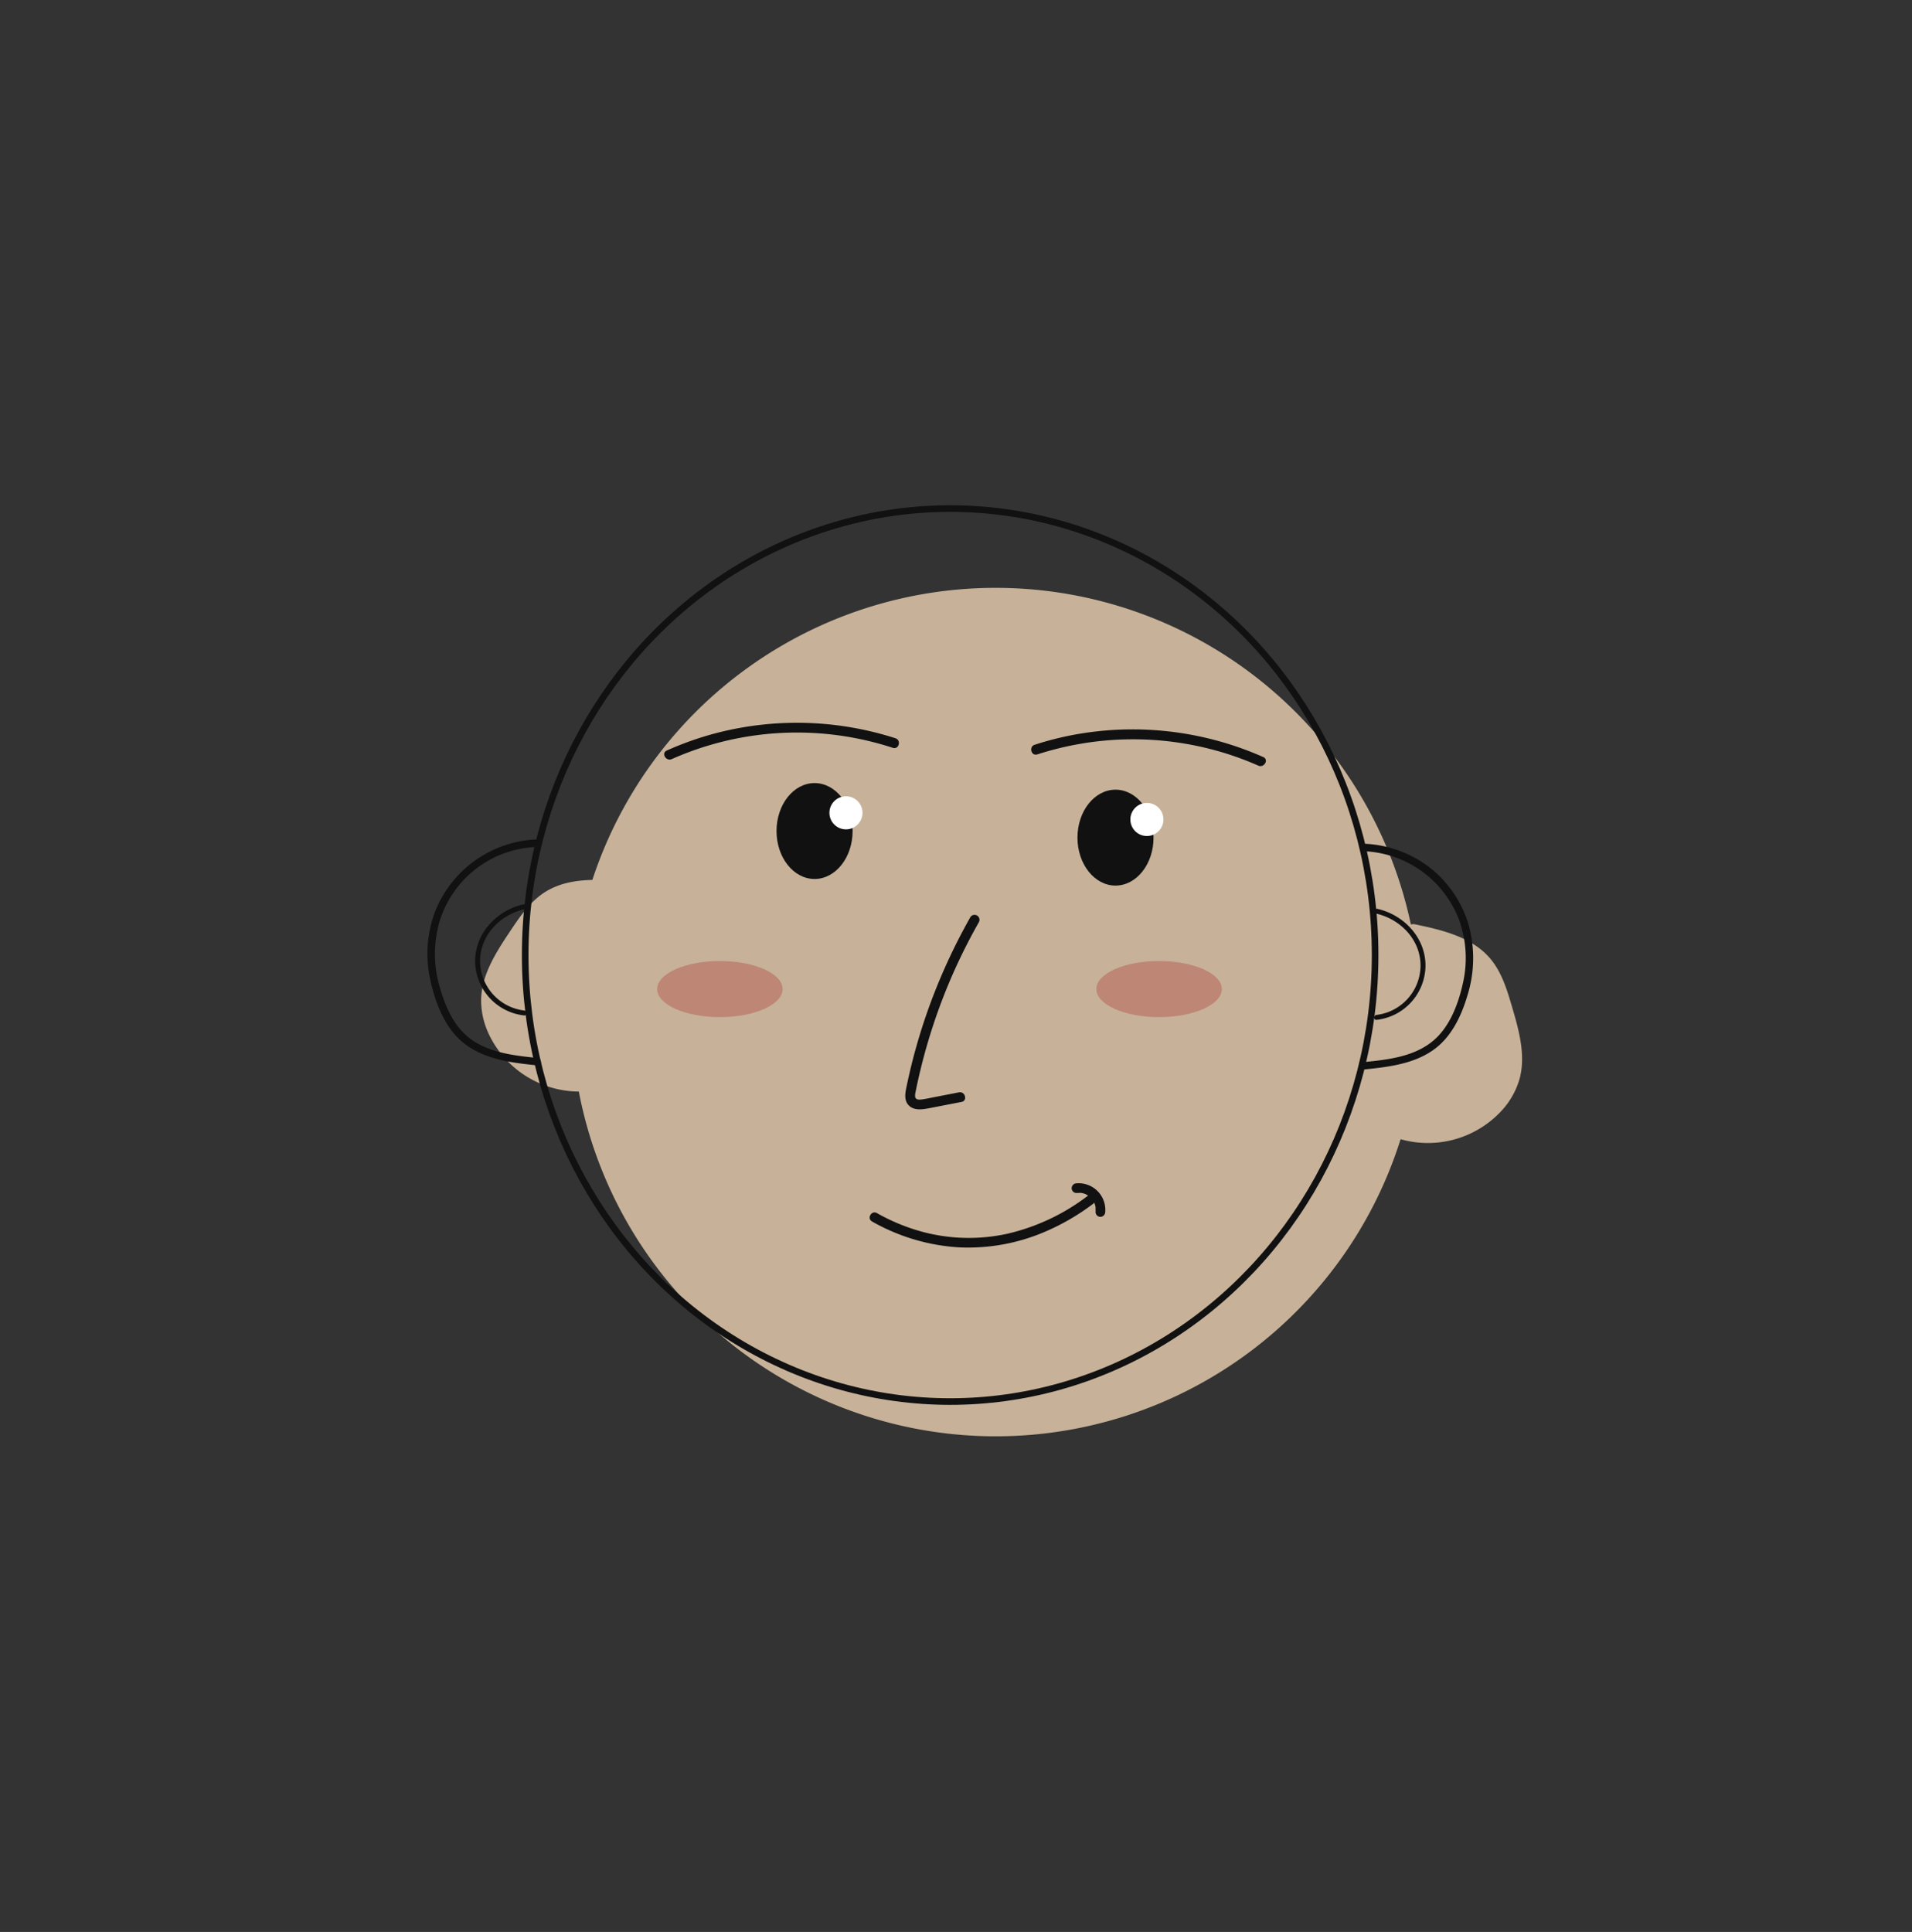 <svg xmlns="http://www.w3.org/2000/svg" viewBox="0 0 579 585">
    <rect x="0" y="0" width="579" height="585" fill="#333333" stroke="none"/>
    <defs>
        <style>
            .cls-1 {
                fill: #c7b299;
            }

            .cls-2 {
                fill: #be8675;
            }

            .cls-3 {
                fill: none;
                stroke: #111112;
                stroke-miterlimit: 10;
                stroke-width: 2px;
            }

            .cls-4 {
                fill: #111112;
            }

            .cls-5 {
                fill: #fff;
            }
        </style>
    </defs>
    <g id="Calque_2" data-name="Calque 2">
        <path class="cls-1"
            d="M457.87,304.83c-1.51-5.13-3.11-10.43-6.56-14.53-5.57-6.61-14.7-8.73-23.17-10.48l-.9.09a128.53,128.53,0,0,0-247.86-13.46c-5.14.1-10.14,1-14.42,3.73-4.51,2.89-7.6,7.48-10.57,11.94-4.18,6.27-8.51,13-8.69,20.53A23.93,23.93,0,0,0,148,313.07a30.36,30.36,0,0,0,26.59,17.45h.69A128.53,128.53,0,0,0,424.12,345l.15,0a30.37,30.37,0,0,0,30.56-8.79,24.07,24.07,0,0,0,5.26-9.27C462.15,319.77,460,312.07,457.87,304.83Z" />
        <ellipse class="cls-2" cx="351" cy="299.5" rx="19" ry="8.5" />
        <ellipse class="cls-2" cx="218" cy="299.5" rx="19" ry="8.5" />
    </g>
    <g id="Calque_1" data-name="Calque 1">
        <ellipse class="cls-3" cx="287.73" cy="289.2" rx="128.69" ry="135.2" />
        <ellipse class="cls-4" cx="337.8" cy="253.64" rx="11.52" ry="14.52" />
        <path class="cls-4"
            d="M314.1,228.45a94.28,94.28,0,0,1,52.51-1.61,92,92,0,0,1,14.43,5c1.75.78,3.28-1.8,1.52-2.59a97.64,97.64,0,0,0-54-7.32,94,94,0,0,0-15.26,3.6c-1.83.6-1,3.5.8,2.9Z" />
        <ellipse class="cls-4" cx="246.67" cy="251.64" rx="11.52" ry="14.52" />
        <path class="cls-4"
            d="M271.17,223.55a97.29,97.29,0,0,0-54.53-1.5,96.21,96.21,0,0,0-14.73,5.22c-1.76.78-.23,3.37,1.52,2.59a93.39,93.39,0,0,1,66.94-3.41c1.84.6,2.63-2.3.8-2.9Z" />
        <circle class="cls-5" cx="256.18" cy="246.13" r="5.01" />
        <circle class="cls-5" cx="347.31" cy="248.14" r="5.01" />
        <path class="cls-4"
            d="M293.83,277.76a178.68,178.68,0,0,0-12.94,28.41q-2.56,7.27-4.49,14.76c-.64,2.49-1.22,5-1.75,7.51-.43,2.06-1.12,4.62.58,6.31s4.38,1.16,6.52.75l9.44-1.83c1.89-.37,1.09-3.27-.8-2.9l-7.31,1.42c-1.13.22-2.26.48-3.4.65-.63.1-1.82.32-2.32-.22s-.13-1.82,0-2.49c.24-1.18.49-2.37.76-3.55.52-2.29,1.08-4.56,1.69-6.83a173.23,173.23,0,0,1,9.4-26.32q3.28-7.23,7.2-14.15a1.5,1.5,0,0,0-2.59-1.52Z" />
        <path class="cls-4"
            d="M264.05,369.86a60.61,60.61,0,0,0,26.39,7.85,58.94,58.94,0,0,0,26.29-4.85,69.33,69.33,0,0,0,14.3-8.34c1.49-1.12,0-3.66-1.48-2.53a63.78,63.78,0,0,1-24.48,11.59,54.37,54.37,0,0,1-25.52-.52,59.66,59.66,0,0,1-14-5.73c-1.65-.92-3.13,1.61-1.48,2.53Z" />
        <path class="cls-4"
            d="M326.06,361.23q.35,0,.69,0a2.21,2.21,0,0,1,.68,0c-.33-.12,0,0,.07,0l.33.07a6.36,6.36,0,0,1,.66.2.93.93,0,0,1,.33.12l-.09,0,.16.07q.3.15.6.33l.29.19c.07.05.35.18.07.05a2,2,0,0,1,.51.46,2.5,2.5,0,0,1,.46.51c-.12-.22,0,0,.05.07l.19.28c.12.2.23.4.33.61s.2.38,0,.07a3,3,0,0,1,.12.32,4.58,4.58,0,0,1,.19.66,1.27,1.27,0,0,1,.06.28s.07.42,0,.2,0,.16,0,.2,0,.23,0,.35a4.63,4.63,0,0,1,0,.74,1.48,1.48,0,0,0,1.47,1.46,1.5,1.5,0,0,0,1.46-1.46,8.07,8.07,0,0,0-8.71-8.69,1.5,1.5,0,0,0-1.46,1.47,1.47,1.47,0,0,0,1.46,1.46Z" />
        <path class="cls-4"
            d="M413.46,257.78a32.27,32.27,0,0,1,28.43,20.87A34.22,34.22,0,0,1,442.94,298c-1.35,6-3.88,12.74-8.65,16.9-5.85,5.1-14.05,6-21.45,6.72-1.43.15-1.44,2.4,0,2.25,7.18-.74,14.75-1.55,20.88-5.71,5.73-3.89,8.83-10.47,10.72-16.94a37.75,37.75,0,0,0,.26-21.3,34.42,34.42,0,0,0-10.39-16.11,34.79,34.79,0,0,0-20.85-8.31c-1.45-.08-1.45,2.17,0,2.25Z" />
        <path class="cls-4"
            d="M416.71,276.64c7.36,1.68,13.43,7.87,13.46,15.68a15.14,15.14,0,0,1-13.31,15c-.94.12-.95,1.62,0,1.5a16.67,16.67,0,0,0,14.81-16.09c.19-8.6-6.42-15.68-14.56-17.52-.94-.22-1.34,1.23-.4,1.44Z" />
        <path class="cls-4"
            d="M162.11,254.2a34.58,34.58,0,0,0-30.47,22.14,36.45,36.45,0,0,0-1.19,21c1.46,6.49,4.3,13.78,9.54,18.15,6.36,5.32,14.79,6.3,22.73,7.12,1.44.15,1.43-2.1,0-2.25-6.66-.69-13.65-1.44-19.4-5.18-5.53-3.61-8.42-10.1-10.14-16.26a35.24,35.24,0,0,1-.14-19.66,31.88,31.88,0,0,1,29.07-22.77c1.44-.08,1.45-2.33,0-2.25Z" />
        <path class="cls-4"
            d="M158.45,273.86c-8.13,1.85-14.74,8.92-14.56,17.53a16.68,16.68,0,0,0,14.81,16.09c1,.12,1-1.39,0-1.5a15.15,15.15,0,0,1-13.31-15c0-7.81,6.1-14,13.46-15.68.94-.21.54-1.66-.4-1.45Z" />
    </g>
</svg>